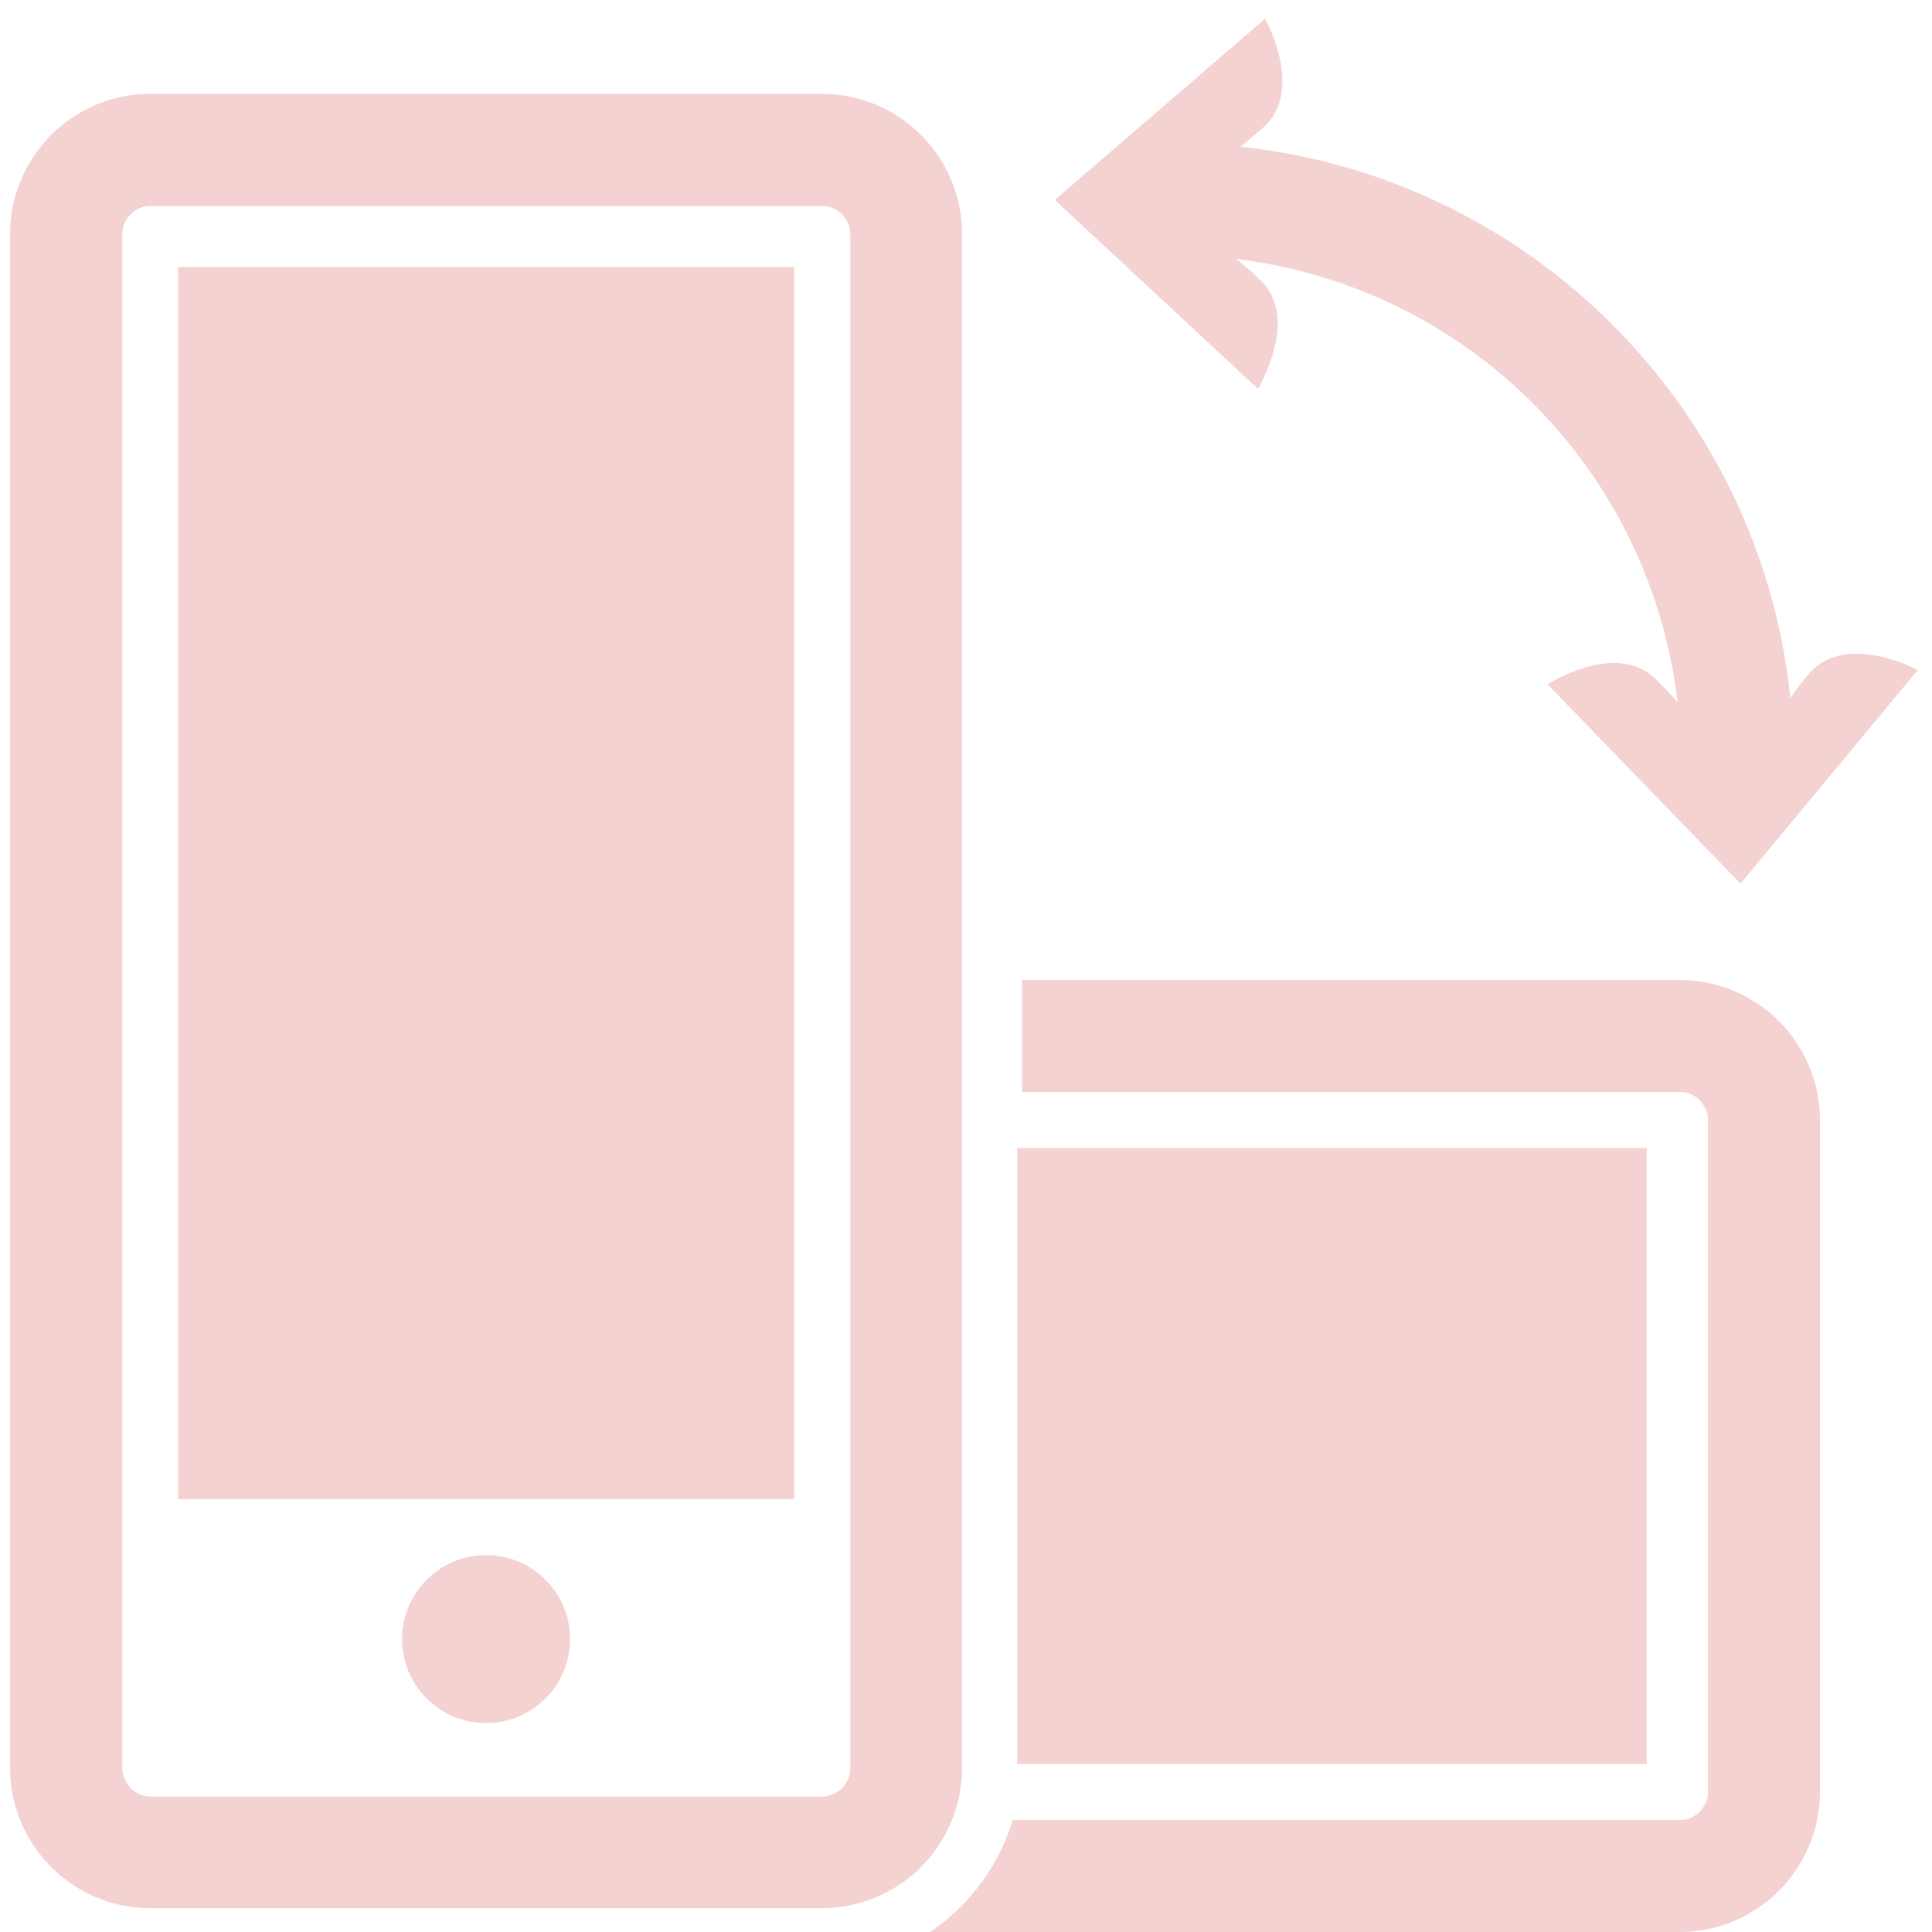 <svg width="69" height="69" xmlns="http://www.w3.org/2000/svg"><g fill="#F5D2D2" fill-rule="evenodd"><path d="M60 35H36.5v4H60c.27 0 .51.11.7.29.19.2.3.44.3.71v24c0 .27-.11.51-.3.71-.19.18-.43.29-.7.29H36.17a7.488 7.488 0 01-2.95 4H60a5.015 5.015 0 005-5V40a5.015 5.015 0 00-5-5z"/><path d="M58.81 41H36.33v21.81l-.01.19h22.49V41zM34.36 8.35a5.015 5.015 0 00-5-5h-24a5.015 5.015 0 00-5 5v54.8a5.015 5.015 0 005 5h24a5.015 5.015 0 005-5V8.35zm-4.29 55.51c-.19.19-.43.29-.7.3h-24c-.27 0-.51-.11-.7-.3-.19-.19-.29-.43-.3-.7V8.36c0-.27.11-.51.3-.71.19-.19.43-.29.7-.29h24c.27 0 .51.11.7.29.19.19.29.43.3.71v54.8c-.01.27-.12.51-.3.7z" fill-rule="nonzero"/><path d="M6.36 9.54h22v44h-22z"/><circle cx="17.36" cy="58.54" r="3"/><path d="M44.99 9.98c-.45-.43-.58-.51-.84-.73 4.12.5 7.81 2.37 10.6 5.16 2.8 2.8 4.67 6.51 5.16 10.66-.19-.21-.35-.39-.74-.78-1.42-1.46-3.9.15-3.9.15l6.89 7.12 6.33-7.63s-2.59-1.41-3.9.15c-.39.46-.47.6-.65.85C62.87 14.57 54.66 6.34 44.3 5.24c.21-.17.4-.32.8-.67 1.53-1.34.08-3.9.08-3.9l-7.51 6.47 7.26 6.75c-.01-.01 1.54-2.52.06-3.91z"/></g></svg>